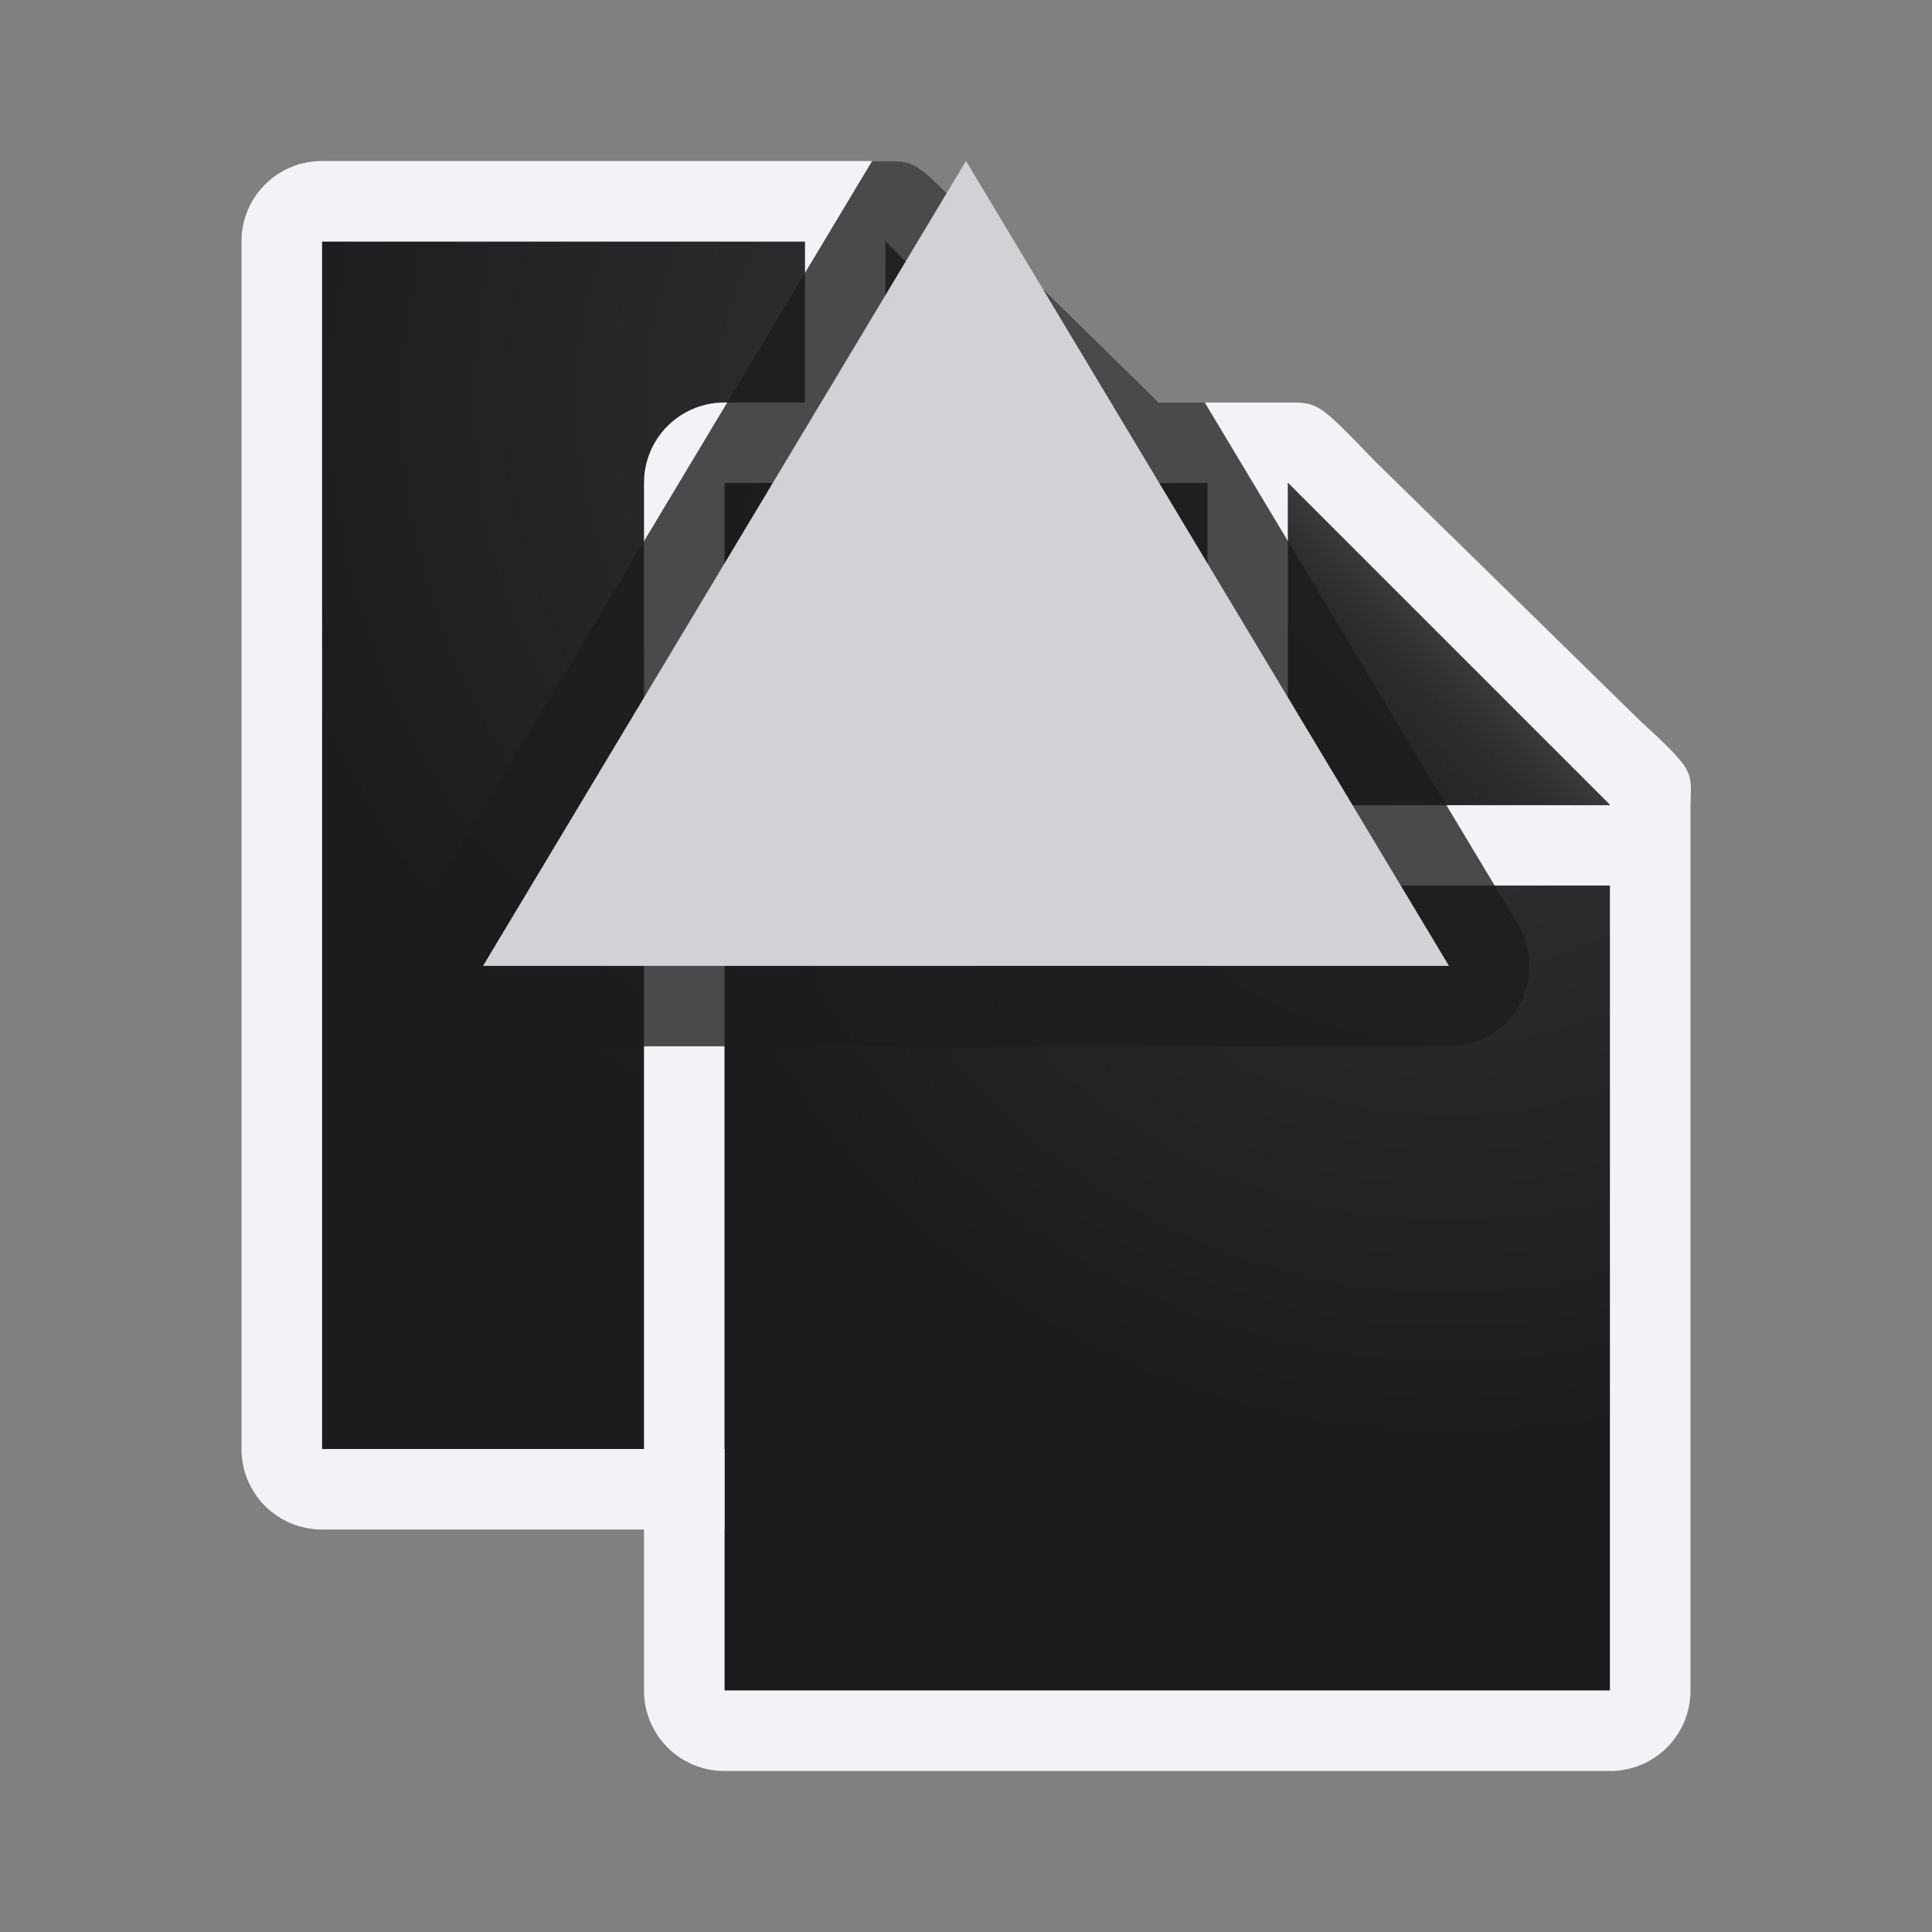 <svg viewBox="0 0 24 24" xmlns="http://www.w3.org/2000/svg" xmlns:xlink="http://www.w3.org/1999/xlink"><rect x="0" y="0" width="24" height="24" fill="#808080" stroke="none"/><radialGradient id="a" cx="17" cy="6.556" gradientTransform="matrix(1.429 -0 0 1.429 -7.286 -4.365)" gradientUnits="userSpaceOnUse" r="7"><stop offset="0" stop-color="#d7d7d7"/><stop offset=".3" stop-color="#2c2c2e"/><stop offset="1" stop-color="#1c1c1e"/></radialGradient><linearGradient id="b" gradientUnits="userSpaceOnUse" x1="15" x2="17" y1="7" y2="5"><stop offset="0" stop-color="#1c1c1e"/><stop offset=".78" stop-color="#2c2c2e"/><stop offset="1" stop-color="#3a3a3c"/></linearGradient><g transform="translate(-4)"><path d="m8 3v15h11v-11.271l-4-3.729z" fill="url(#a)"/><path d="m8 2c-.554 0-1 .446-1 1v15c0 .554.446 1 1 1h11c.554 0 1-.446 1-1v-7.109-3.641-.208c0-.451.099-.427-.605-1.068l-3.307-3.237c-.71-.737-.711-.737-1.095-.737h-.332-.662zm0 1h6v4c0 .554.446 1 1 1h4v10h-11z" fill="#f2f2f7"/><path d="m15 7h4l-4-4z" fill="#1c1c1e" fill-rule="evenodd"/><path d="m15 3 4 4h-4z" fill="url(#b)"/></g><g transform="translate(1 3)"><path d="m8 3v15h11v-11.271l-4-3.729z" fill="url(#a)"/><path d="m8 2c-.554 0-1 .446-1 1v15c0 .554.446 1 1 1h11c.554 0 1-.446 1-1v-7.109-3.641-.208c0-.451.099-.427-.605-1.068l-3.307-3.237c-.71-.737-.711-.737-1.095-.737h-.332-.662zm0 1h6v4c0 .554.446 1 1 1h4v10h-11z" fill="#f2f2f7"/><path d="m15 7h4l-4-4z" fill="#1c1c1e" fill-rule="evenodd"/><path d="m15 3 4 4h-4z" fill="url(#b)"/></g><path d="m10.834 2-5.691 9.484a1 1 0 0 0 .857 1.514h12a1 1 0 0 0 .857-1.514l-3.891-6.484h-.568l-2.311-2.264c-.71-.737-.71-.736-1.094-.736z" fill="#1c1c1e" fill-opacity=".784"/><path d="m18 11.999h-12l6-10z" fill="#d1d1d6"/></svg>